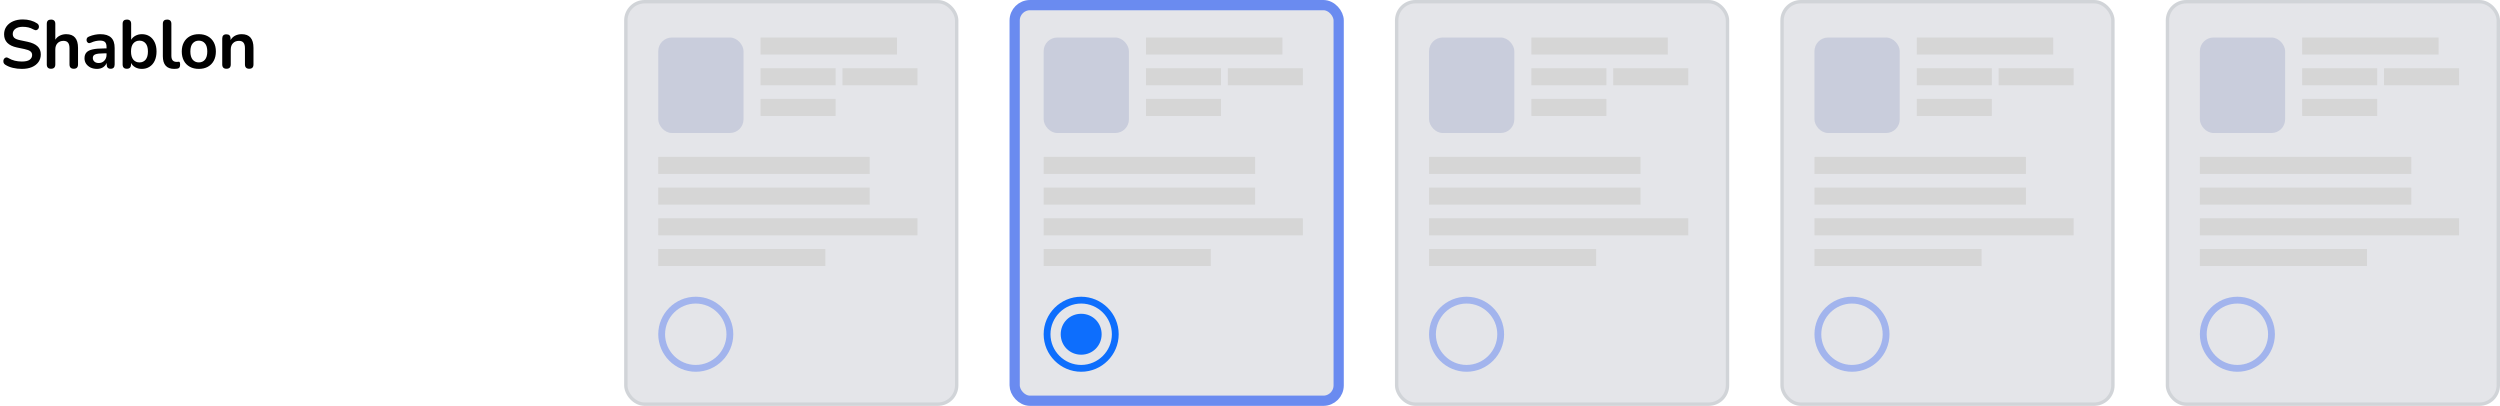 <svg width="733" height="119" viewBox="0 0 733 119" fill="none" xmlns="http://www.w3.org/2000/svg">
<rect x="183.5" y="0.5" width="97" height="118" rx="5.5" fill="#E4E5E9" stroke="#D1D4D8"/>
<path opacity="0.54" fill-rule="evenodd" clip-rule="evenodd" d="M204 87C197.95 87 193 91.95 193 98C193 104.05 197.95 109 204 109C210.05 109 215 104.05 215 98C215 91.95 210.05 87 204 87ZM204 107C199.05 107 195 102.95 195 98C195 93.05 199.05 89 204 89C208.95 89 213 93.05 213 98C213 102.95 208.95 107 204 107Z" fill="#6A8BF0"/>
<rect x="193" y="11" width="25" height="28" rx="4" fill="#C9CDDC"/>
<path fill-rule="evenodd" clip-rule="evenodd" d="M255 46H193V51H255V46ZM255 55H193V60H255V55ZM193 64H269V69H193V64ZM242 73H193V78H242V73Z" fill="#D6D6D6"/>
<path fill-rule="evenodd" clip-rule="evenodd" d="M263 11H223V16H263V11ZM245 20H223V25H245V20ZM223 29H245V34H223V29ZM269 20H247V25H269V20Z" fill="#D6D6D6"/>
<rect x="297.5" y="1.5" width="95" height="116" rx="4.5" fill="#E4E5E9" stroke="#6A8BF0" stroke-width="3"/>
<path fill-rule="evenodd" clip-rule="evenodd" d="M311 98C311 101.36 313.64 104 317 104C320.36 104 323 101.36 323 98C323 94.64 320.36 92 317 92C313.64 92 311 94.64 311 98ZM306 98C306 104.05 310.95 109 317 109C323.05 109 328 104.05 328 98C328 91.95 323.05 87 317 87C310.95 87 306 91.95 306 98ZM308 98C308 93.05 312.05 89 317 89C321.95 89 326 93.05 326 98C326 102.95 321.95 107 317 107C312.05 107 308 102.95 308 98Z" fill="#0D6EFD"/>
<rect x="306" y="11" width="25" height="28" rx="4" fill="#C9CDDC"/>
<path fill-rule="evenodd" clip-rule="evenodd" d="M368 46H306V51H368V46ZM368 55H306V60H368V55ZM306 64H382V69H306V64ZM355 73H306V78H355V73Z" fill="#D6D6D6"/>
<path fill-rule="evenodd" clip-rule="evenodd" d="M376 11H336V16H376V11ZM358 20H336V25H358V20ZM336 29H358V34H336V29ZM382 20H360V25H382V20Z" fill="#D6D6D6"/>
<rect x="522.5" y="0.5" width="97" height="118" rx="5.5" fill="#E4E5E9" stroke="#D1D4D8"/>
<path opacity="0.54" fill-rule="evenodd" clip-rule="evenodd" d="M543 87C536.95 87 532 91.95 532 98C532 104.05 536.95 109 543 109C549.05 109 554 104.05 554 98C554 91.95 549.05 87 543 87ZM543 107C538.05 107 534 102.95 534 98C534 93.05 538.05 89 543 89C547.95 89 552 93.05 552 98C552 102.95 547.95 107 543 107Z" fill="#6A8BF0"/>
<rect x="532" y="11" width="25" height="28" rx="4" fill="#C9CDDC"/>
<path fill-rule="evenodd" clip-rule="evenodd" d="M594 46H532V51H594V46ZM594 55H532V60H594V55ZM532 64H608V69H532V64ZM581 73H532V78H581V73Z" fill="#D6D6D6"/>
<path fill-rule="evenodd" clip-rule="evenodd" d="M602 11H562V16H602V11ZM584 20H562V25H584V20ZM562 29H584V34H562V29ZM608 20H586V25H608V20Z" fill="#D6D6D6"/>
<rect x="409.5" y="0.5" width="97" height="118" rx="5.5" fill="#E4E5E9" stroke="#D1D4D8"/>
<path opacity="0.54" fill-rule="evenodd" clip-rule="evenodd" d="M430 87C423.95 87 419 91.95 419 98C419 104.05 423.95 109 430 109C436.05 109 441 104.05 441 98C441 91.95 436.05 87 430 87ZM430 107C425.05 107 421 102.95 421 98C421 93.05 425.05 89 430 89C434.95 89 439 93.05 439 98C439 102.95 434.95 107 430 107Z" fill="#6A8BF0"/>
<rect x="419" y="11" width="25" height="28" rx="4" fill="#C9CDDC"/>
<path fill-rule="evenodd" clip-rule="evenodd" d="M481 46H419V51H481V46ZM481 55H419V60H481V55ZM419 64H495V69H419V64ZM468 73H419V78H468V73Z" fill="#D6D6D6"/>
<path fill-rule="evenodd" clip-rule="evenodd" d="M489 11H449V16H489V11ZM471 20H449V25H471V20ZM449 29H471V34H449V29ZM495 20H473V25H495V20Z" fill="#D6D6D6"/>
<rect x="635.5" y="0.5" width="97" height="118" rx="5.5" fill="#E4E5E9" stroke="#D1D4D8"/>
<path opacity="0.54" fill-rule="evenodd" clip-rule="evenodd" d="M656 87C649.95 87 645 91.95 645 98C645 104.05 649.95 109 656 109C662.05 109 667 104.05 667 98C667 91.95 662.05 87 656 87ZM656 107C651.05 107 647 102.95 647 98C647 93.05 651.05 89 656 89C660.95 89 665 93.05 665 98C665 102.95 660.95 107 656 107Z" fill="#6A8BF0"/>
<rect x="645" y="11" width="25" height="28" rx="4" fill="#C9CDDC"/>
<path fill-rule="evenodd" clip-rule="evenodd" d="M707 46H645V51H707V46ZM707 55H645V60H707V55ZM645 64H721V69H645V64ZM694 73H645V78H694V73Z" fill="#D6D6D6"/>
<path fill-rule="evenodd" clip-rule="evenodd" d="M715 11H675V16H715V11ZM697 20H675V25H697V20ZM675 29H697V34H675V29ZM721 20H699V25H721V20Z" fill="#D6D6D6"/>
<path d="M6.4 20.2C5.507 20.2 4.633 20.1 3.78 19.9C2.94 19.7 2.207 19.4 1.58 19C1.273 18.8 1.087 18.553 1.02 18.26C0.953 17.967 0.973 17.693 1.08 17.44C1.2 17.173 1.38 16.993 1.62 16.9C1.873 16.793 2.16 16.84 2.48 17.04C3.067 17.387 3.687 17.64 4.34 17.8C4.993 17.96 5.68 18.04 6.4 18.04C7.453 18.04 8.22 17.867 8.7 17.52C9.18 17.16 9.42 16.7 9.42 16.14C9.42 15.673 9.247 15.307 8.9 15.04C8.567 14.773 7.987 14.553 7.16 14.38L4.96 13.92C2.453 13.387 1.2 12.1 1.2 10.06C1.2 9.18 1.433 8.413 1.9 7.76C2.367 7.107 3.013 6.6 3.84 6.24C4.667 5.88 5.62 5.7 6.7 5.7C7.5 5.7 8.26 5.8 8.98 6C9.7 6.2 10.347 6.493 10.92 6.88C11.187 7.067 11.347 7.3 11.4 7.58C11.453 7.847 11.42 8.1 11.3 8.34C11.18 8.567 10.987 8.727 10.72 8.82C10.467 8.9 10.167 8.84 9.82 8.64C9.327 8.36 8.827 8.16 8.32 8.04C7.813 7.92 7.267 7.86 6.68 7.86C5.76 7.86 5.04 8.053 4.52 8.44C4 8.827 3.74 9.333 3.74 9.96C3.74 10.44 3.9 10.827 4.22 11.12C4.54 11.4 5.087 11.62 5.86 11.78L8.04 12.24C9.36 12.52 10.34 12.96 10.98 13.56C11.633 14.16 11.96 14.96 11.96 15.96C11.96 16.8 11.733 17.54 11.28 18.18C10.827 18.82 10.18 19.32 9.34 19.68C8.513 20.027 7.533 20.2 6.4 20.2ZM14.957 20.16C14.13 20.16 13.717 19.733 13.717 18.88V7C13.717 6.16 14.13 5.74 14.957 5.74C15.797 5.74 16.217 6.16 16.217 7V11.64C16.55 11.107 16.997 10.707 17.557 10.44C18.117 10.16 18.737 10.02 19.417 10.02C21.724 10.02 22.877 11.36 22.877 14.04V18.88C22.877 19.733 22.464 20.16 21.637 20.16C20.797 20.16 20.377 19.733 20.377 18.88V14.16C20.377 13.4 20.23 12.847 19.937 12.5C19.657 12.153 19.217 11.98 18.617 11.98C17.884 11.98 17.297 12.213 16.857 12.68C16.43 13.133 16.217 13.74 16.217 14.5V18.88C16.217 19.733 15.797 20.16 14.957 20.16ZM28.436 20.2C27.73 20.2 27.096 20.067 26.536 19.8C25.99 19.52 25.556 19.147 25.236 18.68C24.93 18.213 24.776 17.687 24.776 17.1C24.776 16.38 24.963 15.813 25.336 15.4C25.71 14.973 26.316 14.667 27.156 14.48C27.996 14.293 29.123 14.2 30.536 14.2H31.236V13.78C31.236 13.113 31.09 12.633 30.796 12.34C30.503 12.047 30.01 11.9 29.316 11.9C28.93 11.9 28.51 11.947 28.056 12.04C27.616 12.133 27.15 12.293 26.656 12.52C26.336 12.667 26.07 12.687 25.856 12.58C25.643 12.46 25.496 12.28 25.416 12.04C25.35 11.787 25.363 11.533 25.456 11.28C25.563 11.027 25.77 10.84 26.076 10.72C26.69 10.467 27.276 10.287 27.836 10.18C28.41 10.073 28.93 10.02 29.396 10.02C30.823 10.02 31.883 10.353 32.576 11.02C33.27 11.673 33.616 12.693 33.616 14.08V18.88C33.616 19.733 33.23 20.16 32.456 20.16C31.67 20.16 31.276 19.733 31.276 18.88V18.44C31.05 18.987 30.69 19.42 30.196 19.74C29.703 20.047 29.116 20.2 28.436 20.2ZM28.956 18.48C29.61 18.48 30.15 18.253 30.576 17.8C31.016 17.347 31.236 16.773 31.236 16.08V15.64H30.556C29.303 15.64 28.43 15.74 27.936 15.94C27.456 16.127 27.216 16.473 27.216 16.98C27.216 17.42 27.37 17.78 27.676 18.06C27.983 18.34 28.41 18.48 28.956 18.48ZM41.594 20.2C40.874 20.2 40.234 20.047 39.674 19.74C39.114 19.42 38.694 18.993 38.414 18.46V18.88C38.414 19.733 38.007 20.16 37.194 20.16C36.367 20.16 35.954 19.733 35.954 18.88V7C35.954 6.16 36.367 5.74 37.194 5.74C38.034 5.74 38.454 6.16 38.454 7V11.66C38.747 11.167 39.167 10.773 39.714 10.48C40.274 10.173 40.901 10.02 41.594 10.02C42.461 10.02 43.214 10.227 43.854 10.64C44.494 11.053 44.994 11.64 45.354 12.4C45.714 13.147 45.894 14.047 45.894 15.1C45.894 16.14 45.714 17.047 45.354 17.82C44.994 18.58 44.487 19.167 43.834 19.58C43.194 19.993 42.447 20.2 41.594 20.2ZM40.894 18.3C41.641 18.3 42.241 18.033 42.694 17.5C43.147 16.953 43.374 16.153 43.374 15.1C43.374 14.033 43.147 13.24 42.694 12.72C42.241 12.187 41.641 11.92 40.894 11.92C40.147 11.92 39.547 12.187 39.094 12.72C38.641 13.24 38.414 14.033 38.414 15.1C38.414 16.153 38.641 16.953 39.094 17.5C39.547 18.033 40.147 18.3 40.894 18.3ZM51.086 20.2C48.859 20.2 47.746 18.953 47.746 16.46V7C47.746 6.16 48.159 5.74 48.986 5.74C49.826 5.74 50.246 6.16 50.246 7V16.34C50.246 17.54 50.746 18.14 51.746 18.14C51.853 18.14 51.953 18.14 52.046 18.14C52.139 18.127 52.233 18.113 52.326 18.1C52.513 18.073 52.639 18.127 52.706 18.26C52.773 18.38 52.806 18.633 52.806 19.02C52.806 19.353 52.739 19.613 52.606 19.8C52.473 19.987 52.253 20.1 51.946 20.14C51.666 20.18 51.379 20.2 51.086 20.2ZM58.295 20.2C57.282 20.2 56.402 19.993 55.655 19.58C54.908 19.167 54.328 18.58 53.915 17.82C53.502 17.047 53.295 16.14 53.295 15.1C53.295 14.06 53.502 13.16 53.915 12.4C54.328 11.64 54.908 11.053 55.655 10.64C56.402 10.227 57.282 10.02 58.295 10.02C59.309 10.02 60.188 10.227 60.935 10.64C61.682 11.053 62.262 11.64 62.675 12.4C63.089 13.16 63.295 14.06 63.295 15.1C63.295 16.14 63.089 17.047 62.675 17.82C62.262 18.58 61.682 19.167 60.935 19.58C60.188 19.993 59.309 20.2 58.295 20.2ZM58.295 18.3C59.042 18.3 59.642 18.033 60.095 17.5C60.548 16.953 60.775 16.153 60.775 15.1C60.775 14.033 60.548 13.24 60.095 12.72C59.642 12.187 59.042 11.92 58.295 11.92C57.548 11.92 56.949 12.187 56.495 12.72C56.042 13.24 55.815 14.033 55.815 15.1C55.815 16.153 56.042 16.953 56.495 17.5C56.949 18.033 57.548 18.3 58.295 18.3ZM66.399 20.16C65.572 20.16 65.159 19.733 65.159 18.88V11.32C65.159 10.48 65.565 10.06 66.379 10.06C67.192 10.06 67.599 10.48 67.599 11.32V11.74C67.932 11.18 68.379 10.753 68.939 10.46C69.512 10.167 70.152 10.02 70.859 10.02C73.165 10.02 74.319 11.36 74.319 14.04V18.88C74.319 19.733 73.905 20.16 73.079 20.16C72.239 20.16 71.819 19.733 71.819 18.88V14.16C71.819 13.4 71.672 12.847 71.379 12.5C71.099 12.153 70.659 11.98 70.059 11.98C69.325 11.98 68.739 12.213 68.299 12.68C67.872 13.133 67.659 13.74 67.659 14.5V18.88C67.659 19.733 67.239 20.16 66.399 20.16Z" fill="black"/>
</svg>
